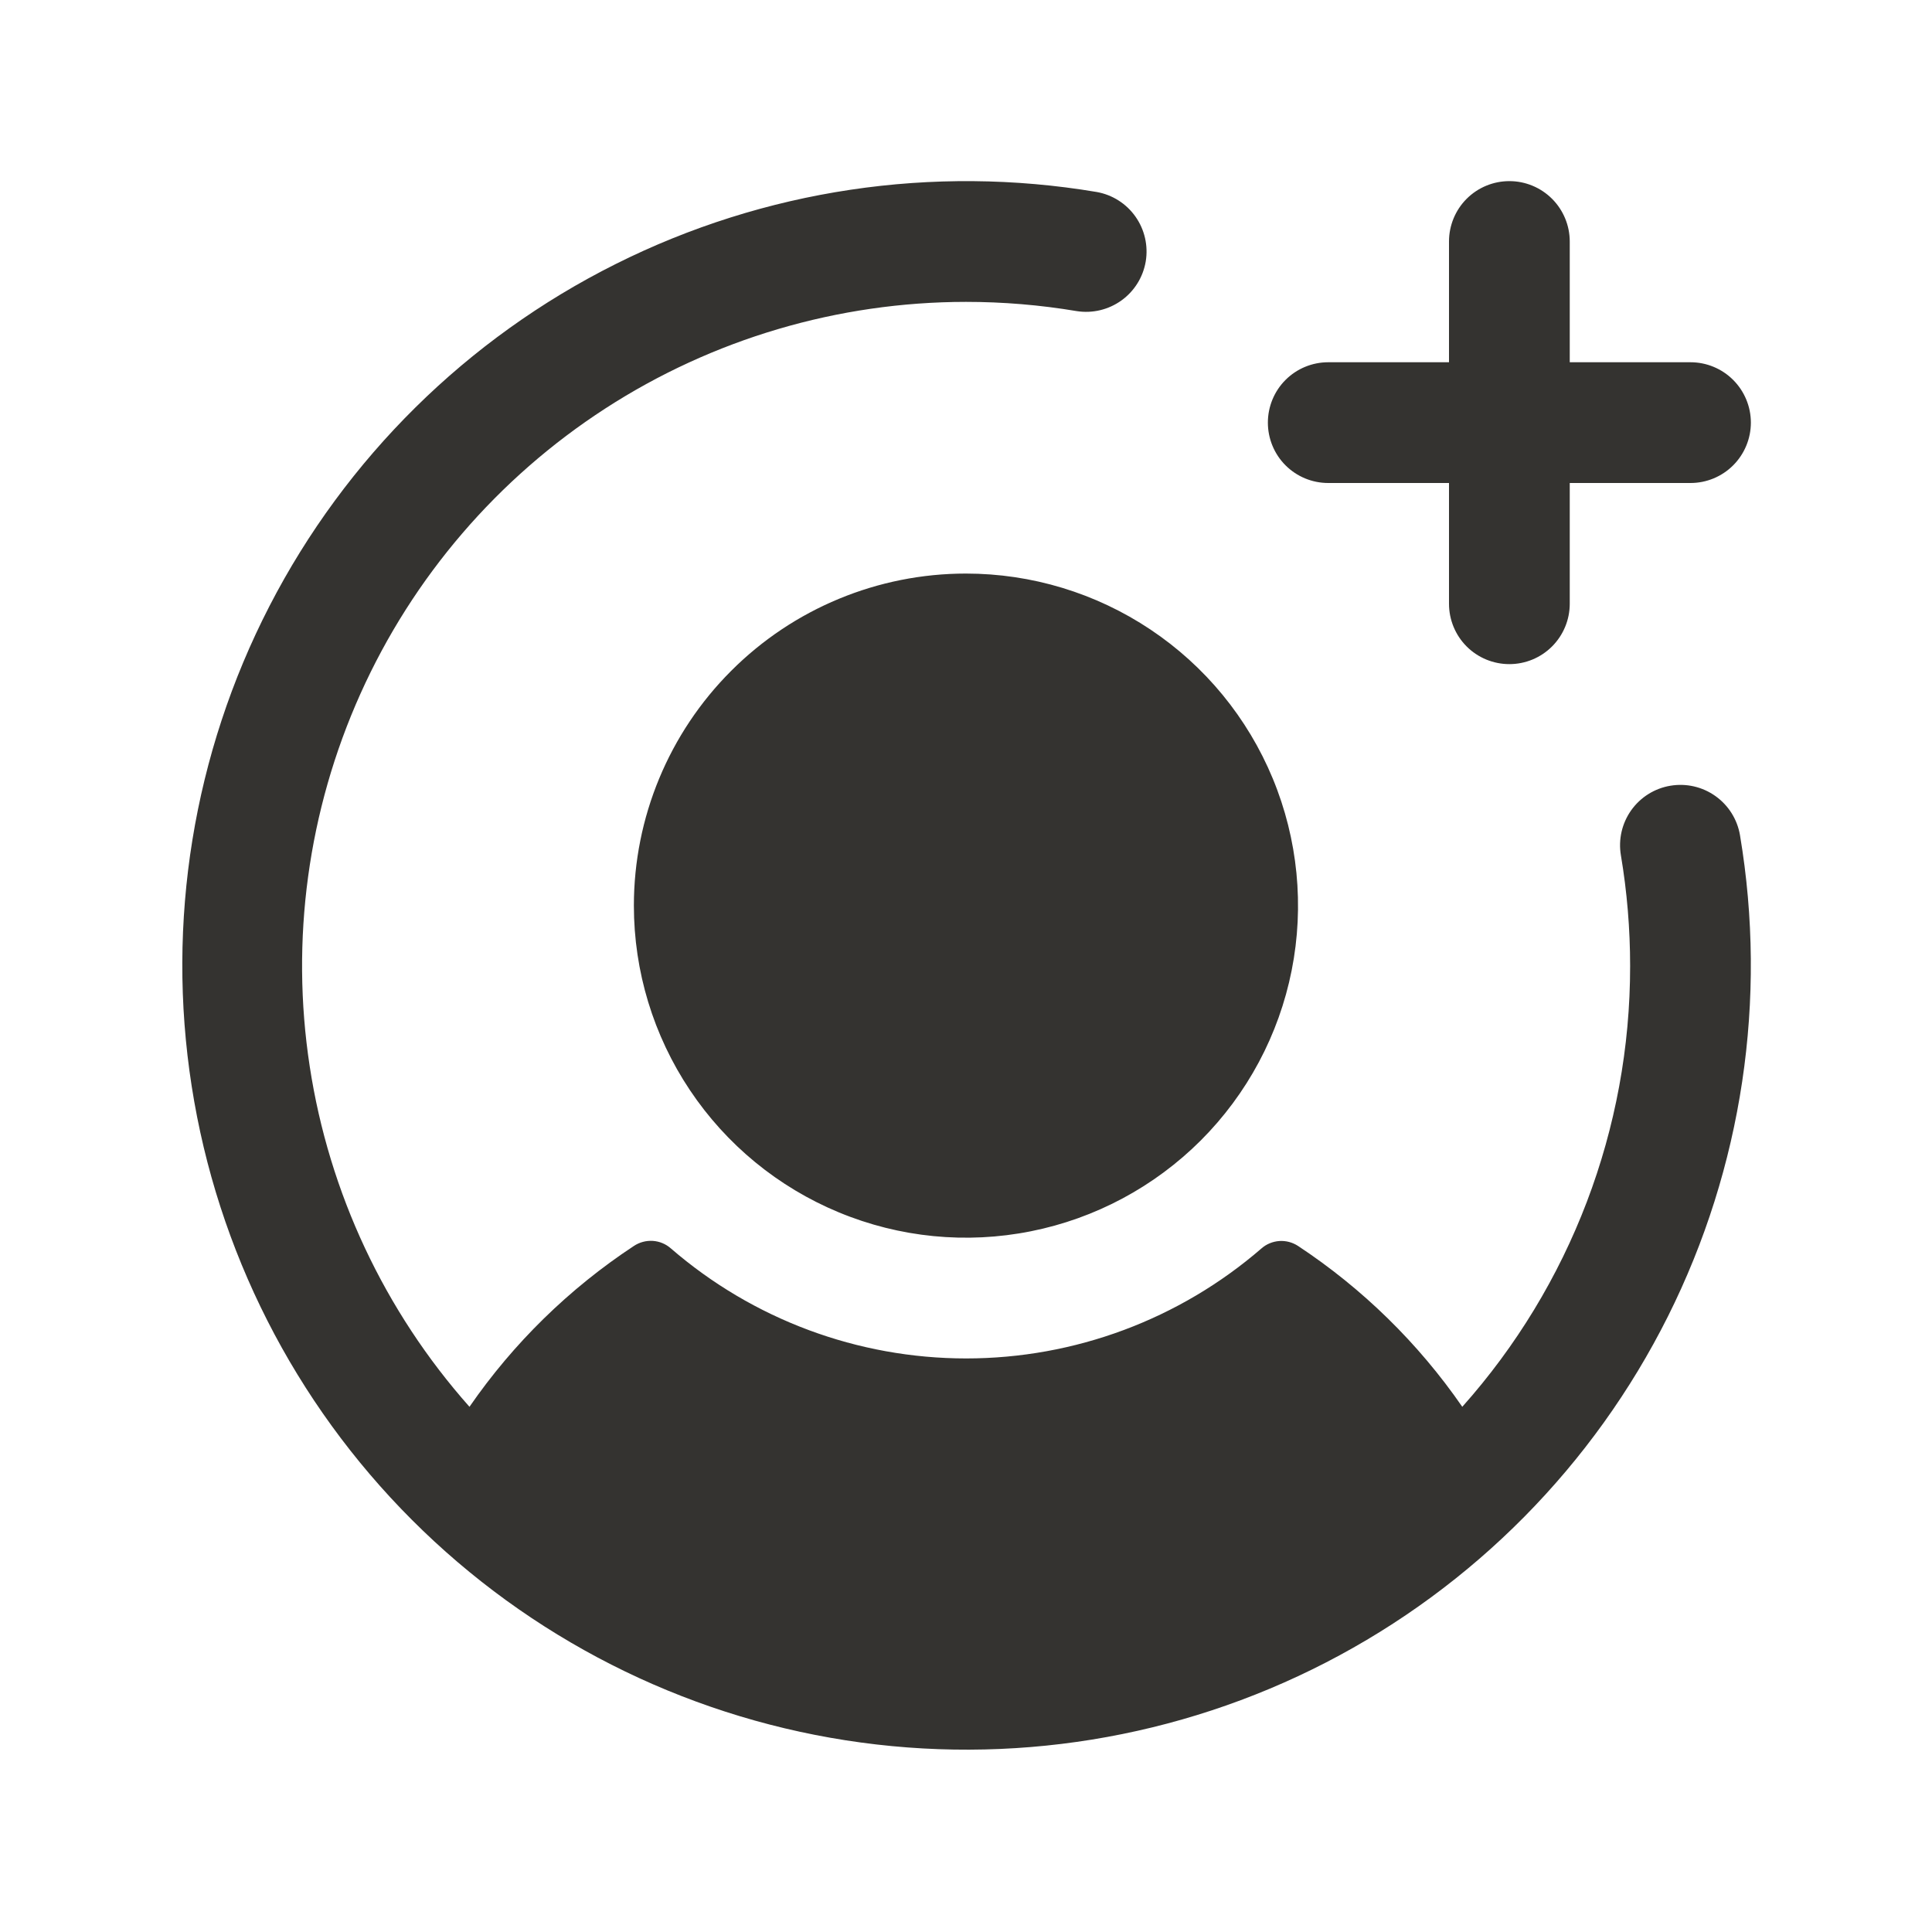 <svg width="32" height="32" viewBox="0 0 32 32" fill="none" xmlns="http://www.w3.org/2000/svg">
<path d="M15.999 9.5C17.087 9.5 18.151 9.823 19.055 10.427C19.96 11.031 20.665 11.89 21.081 12.895C21.497 13.9 21.606 15.006 21.394 16.073C21.182 17.14 20.658 18.12 19.889 18.889C19.119 19.658 18.139 20.182 17.073 20.394C16.006 20.607 14.9 20.498 13.895 20.081C12.89 19.665 12.031 18.96 11.427 18.056C10.822 17.151 10.499 16.088 10.499 15C10.499 13.541 11.079 12.142 12.111 11.111C13.142 10.079 14.541 9.5 15.999 9.5ZM22 8H24V10C24 10.265 24.105 10.52 24.292 10.707C24.48 10.895 24.734 11 25 11C25.265 11 25.519 10.895 25.707 10.707C25.894 10.52 26 10.265 26 10V8H28C28.265 8 28.519 7.895 28.707 7.707C28.894 7.52 29 7.265 29 7C29 6.735 28.894 6.48 28.707 6.293C28.519 6.105 28.265 6 28 6H26V4C26 3.735 25.894 3.48 25.707 3.293C25.519 3.105 25.265 3 25 3C24.734 3 24.48 3.105 24.292 3.293C24.105 3.48 24 3.735 24 4V6H22C21.734 6 21.48 6.105 21.292 6.293C21.105 6.48 21 6.735 21 7C21 7.265 21.105 7.52 21.292 7.707C21.48 7.895 21.734 8 22 8ZM27.668 13.014C27.407 13.057 27.173 13.203 27.019 13.419C26.865 13.635 26.803 13.903 26.847 14.165C26.949 14.771 27 15.385 27 16C27.002 18.693 26.012 21.292 24.22 23.301C23.492 22.247 22.569 21.343 21.5 20.637C21.408 20.577 21.3 20.548 21.19 20.555C21.081 20.563 20.977 20.605 20.895 20.677C19.536 21.853 17.799 22.5 16.003 22.5C14.206 22.5 12.47 21.853 11.111 20.677C11.028 20.604 10.923 20.56 10.812 20.553C10.701 20.546 10.591 20.576 10.499 20.637C9.429 21.342 8.504 22.246 7.776 23.301C6.369 21.716 5.45 19.758 5.13 17.663C4.809 15.568 5.101 13.425 5.97 11.491C6.838 9.558 8.247 7.917 10.027 6.765C11.806 5.614 13.88 5.001 15.999 5C16.614 5 17.228 5.051 17.834 5.153C18.095 5.194 18.361 5.13 18.575 4.976C18.789 4.822 18.933 4.59 18.977 4.33C19.02 4.07 18.959 3.803 18.807 3.588C18.655 3.372 18.424 3.226 18.165 3.18C15.449 2.723 12.658 3.141 10.196 4.374C7.733 5.606 5.726 7.59 4.464 10.037C3.202 12.485 2.75 15.27 3.175 17.991C3.599 20.712 4.877 23.228 6.824 25.175C8.771 27.123 11.287 28.401 14.008 28.825C16.729 29.249 19.515 28.798 21.962 27.536C24.41 26.274 26.393 24.267 27.626 21.804C28.858 19.341 29.276 16.551 28.82 13.835C28.776 13.573 28.63 13.34 28.414 13.186C28.198 13.032 27.93 12.97 27.668 13.014Z" fill="#343330"/>
</svg>
